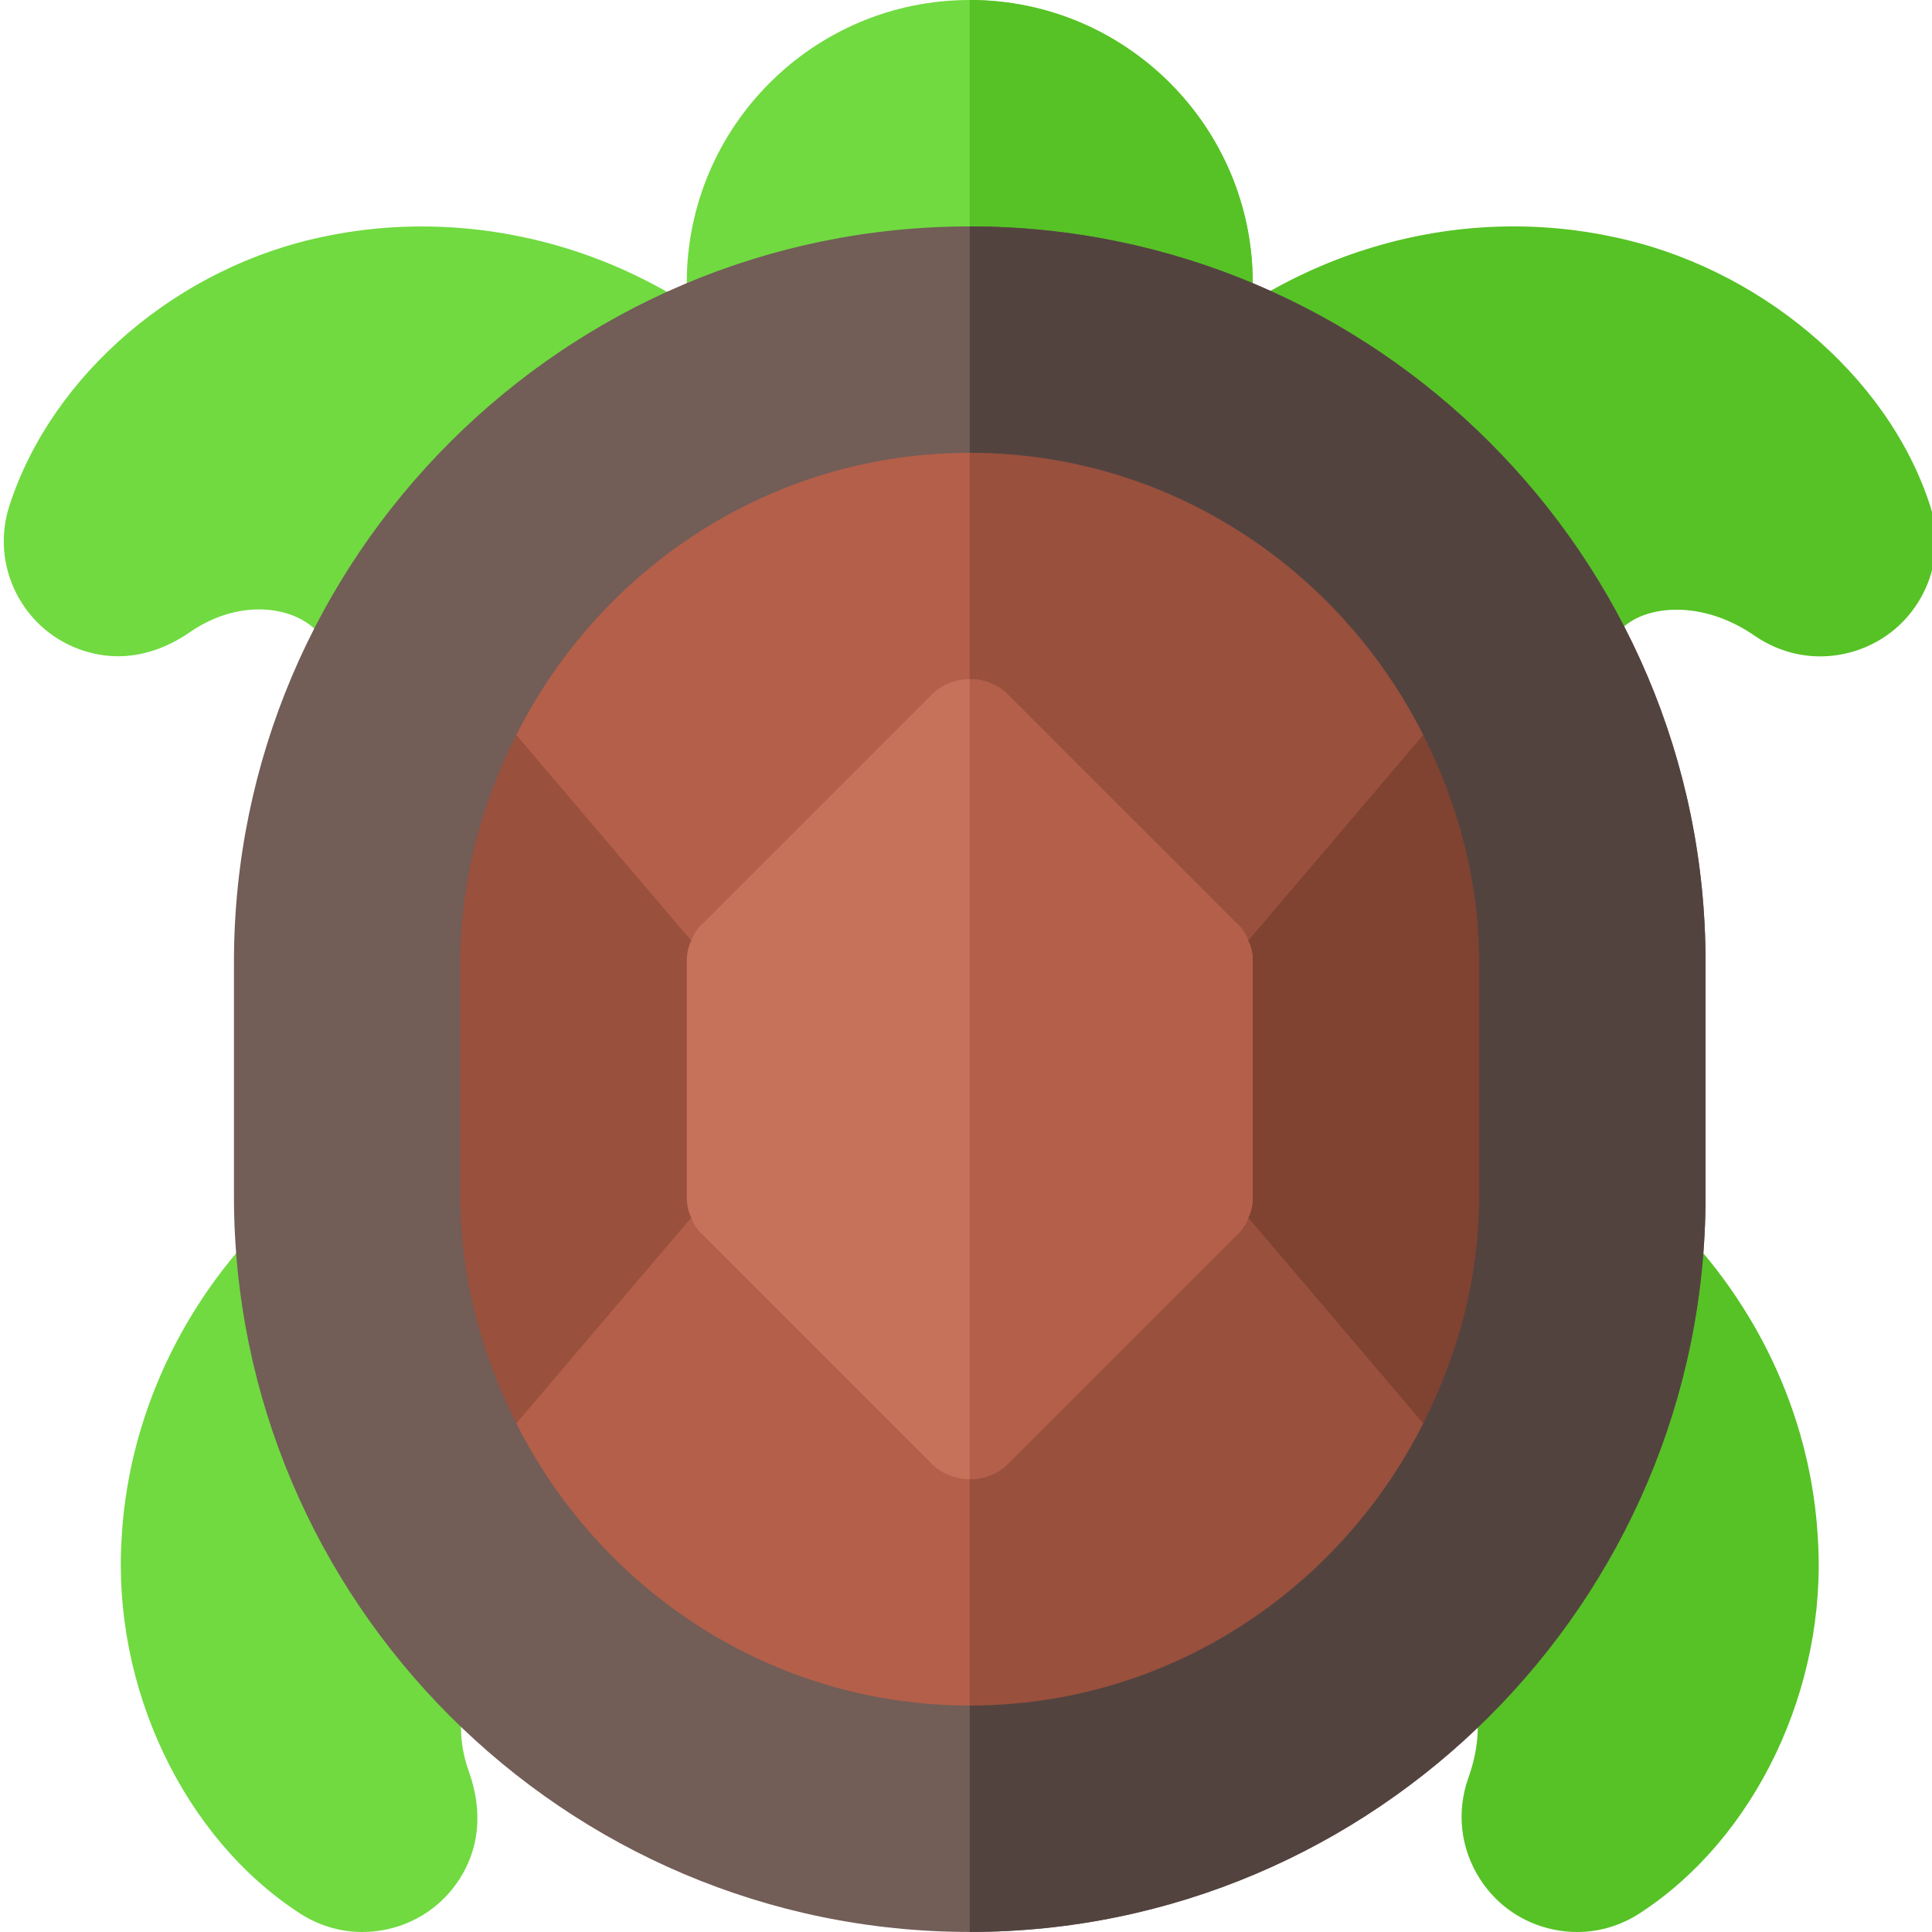<svg height="512pt" viewBox="0 0 511 512" width="512pt" xmlns="http://www.w3.org/2000/svg"><path d="m510.992 133.973c-11.309-34.895-45.984-63.574-84.672-71.336-21.164-4.426-43.473-3.27-64.523 3.352-11.293 3.516-22.324 8.703-32.781 15.41l97.688 88.855c.688-1.98 2.301-3.809 4.832-5.449 6.578-4.352 20-5.363 33.141 3.793 5.184 3.531 11.16 5.348 17.211 5.348 3.164 0 6.355-.5 9.461-1.508 7.766-2.508 14.078-7.883 17.797-15.148 3.707-7.277 4.367-15.555 1.848-23.316zm0 0" fill="#56c225"/><path d="m150.246 66.004c-21.078-6.605-43.418-7.762-64.438-3.398-38.816 7.793-72.492 36.473-83.801 71.367-2.523 7.762-1.863 16.039 1.844 23.316 3.723 7.266 10.035 12.645 17.77 15.148 3.004.965 6.078 1.477 9.184 1.477 6.285-.016 12.715-2.051 18.984-6.355 11.676-8.086 24.066-7.121 30.848-2.637 3.824 2.461 4.73 5.109 4.938 6.473l98.949-89c-10.898-7.176-22.441-12.699-34.277-16.391zm0 0" fill="#70da40"/><path d="m127.809 440.504-61.199-113.523c-5.684 6.137-10.707 12.656-14.91 19.305-11.879 18.648-18.793 39.918-19.965 61.375-2.52 39.492 16.465 79.453 47.238 99.402 5.012 3.254 10.723 4.938 16.566 4.938 2.141 0 4.293-.234 6.434-.688 7.969-1.699 14.809-6.402 19.262-13.27 5.184-8.027 6.328-17.785 2.562-28.449-4.703-13.051-.777-23.816 4.012-29.09zm0 0" fill="#70da40"/><path d="m461.316 346.344c-4.234-6.707-9.258-13.227-14.941-19.363l-61.199 113.523c4.789 5.27 8.715 16.039 3.414 30.758-3.164 8.996-2.023 18.75 3.18 26.793 4.438 6.855 11.277 11.559 19.246 13.258 2.152.453 4.305.688 6.43.688 5.844 0 11.559-1.688 16.555-4.938 30.789-19.949 49.773-59.91 47.254-99.27-1.172-21.59-8.086-42.859-19.938-61.449zm0 0" fill="#56c225"/><path d="m331.492 74.996v10.203c0 8.398-6.602 15-15 15h-119.996c-8.402 0-15-6.602-15-15v-10.203c0-41.398 33.598-74.996 74.996-74.996 41.398 0 75 33.598 75 74.996zm0 0" fill="#70da40"/><path d="m331.492 74.996v10.203c0 8.398-6.602 15-15 15h-60v-100.199c41.398 0 75 33.598 75 74.996zm0 0" fill="#56c225"/><path d="m256.492 60c-107.395 0-194.992 87.594-194.992 194.992v62c0 107.395 87.594 194.992 194.992 194.992 107.398 0 194.996-87.598 194.996-194.992v-62c0-107.398-87.598-194.992-194.996-194.992zm0 0" fill="#725d57"/><path d="m451.488 254.992v62c0 107.395-87.598 194.992-194.996 194.992v-451.984c107.398 0 194.996 87.594 194.996 194.992zm0 0" fill="#53433f"/><path d="m256.492 391.988-10.605-34.395-63.25-34.859-27.164 1.945-18.945 52.277-.246.184c22.211 44.176 67.484 74.848 120.211 74.848l30-26.875zm0 0" fill="#b35f49"/><path d="m256.492 119.996c-52.781 0-98.105 30.734-120.285 74.984l.316.043-7.582 56.359 53.695-2.133c.75-1.801 61.844-3.457 63.25-4.863l10.605-64.391 30-22.719zm0 0" fill="#b35f49"/><path d="m182.637 249.25-46.109-54.227-.32-.043c-9.105 18.16-14.711 38.352-14.711 60.012v62c0 21.715 5.641 41.957 14.785 60.152l.246-.184 46.113-54.227c-.75-1.805 28.855-33.75 28.855-35.742zm0 0" fill="#99503d"/><path d="m376.766 194.949-.305.074-56.41 1.059 10.297 53.168c.746 1.801-28.855 35.75-28.855 37.742l28.855 35.738-4.578 59.895 50.691-5.668.262.152c9.141-18.184 14.766-38.414 14.766-60.121v-61.996c0-21.672-5.613-41.875-14.723-60.043zm0 0" fill="#804231"/><path d="m256.492 119.996v60l10.605 64.391c1.406 1.406 62.504 3.062 63.25 4.863l46.113-54.227.301-.074c-22.188-44.234-67.5-74.953-120.27-74.953zm0 0" fill="#99503d"/><path d="m376.461 376.961-46.113-54.227-63.25 4.859-10.605 64.395v60c52.738 0 98.023-30.688 120.23-74.875zm0 0" fill="#99503d"/><path d="m331.492 254.992v62c0 2.098-.301 3.898-1.199 5.699-.602 1.801-1.801 3.598-3.301 4.797l-60 60c-2.699 3-6.598 4.5-10.5 4.5-3.898 0-7.797-1.5-10.496-4.5l-60-60c-1.5-1.199-2.699-2.996-3.301-4.797-.898-1.801-1.199-3.602-1.199-5.699v-62c0-2.098.301-3.898 1.199-5.699.602-1.801 1.801-3.602 3.301-4.801l60-59.996c2.699-3 6.598-4.5 10.496-4.5 3.902 0 7.801 1.5 10.5 4.5l60 59.996c1.5 1.199 2.699 3 3.301 4.801.898 1.801 1.199 3.602 1.199 5.699zm0 0" fill="#c6715a"/><path d="m330.293 249.293c.898 1.801 1.199 3.602 1.199 5.699v62c0 2.098-.301 3.898-1.199 5.699-.602 1.801-1.801 3.598-3.301 4.797l-60 60c-2.699 3-6.598 4.5-10.5 4.5v-211.992c3.902 0 7.801 1.5 10.5 4.5l60 59.996c1.5 1.199 2.699 3 3.301 4.801zm0 0" fill="#b35f49"/></svg>
